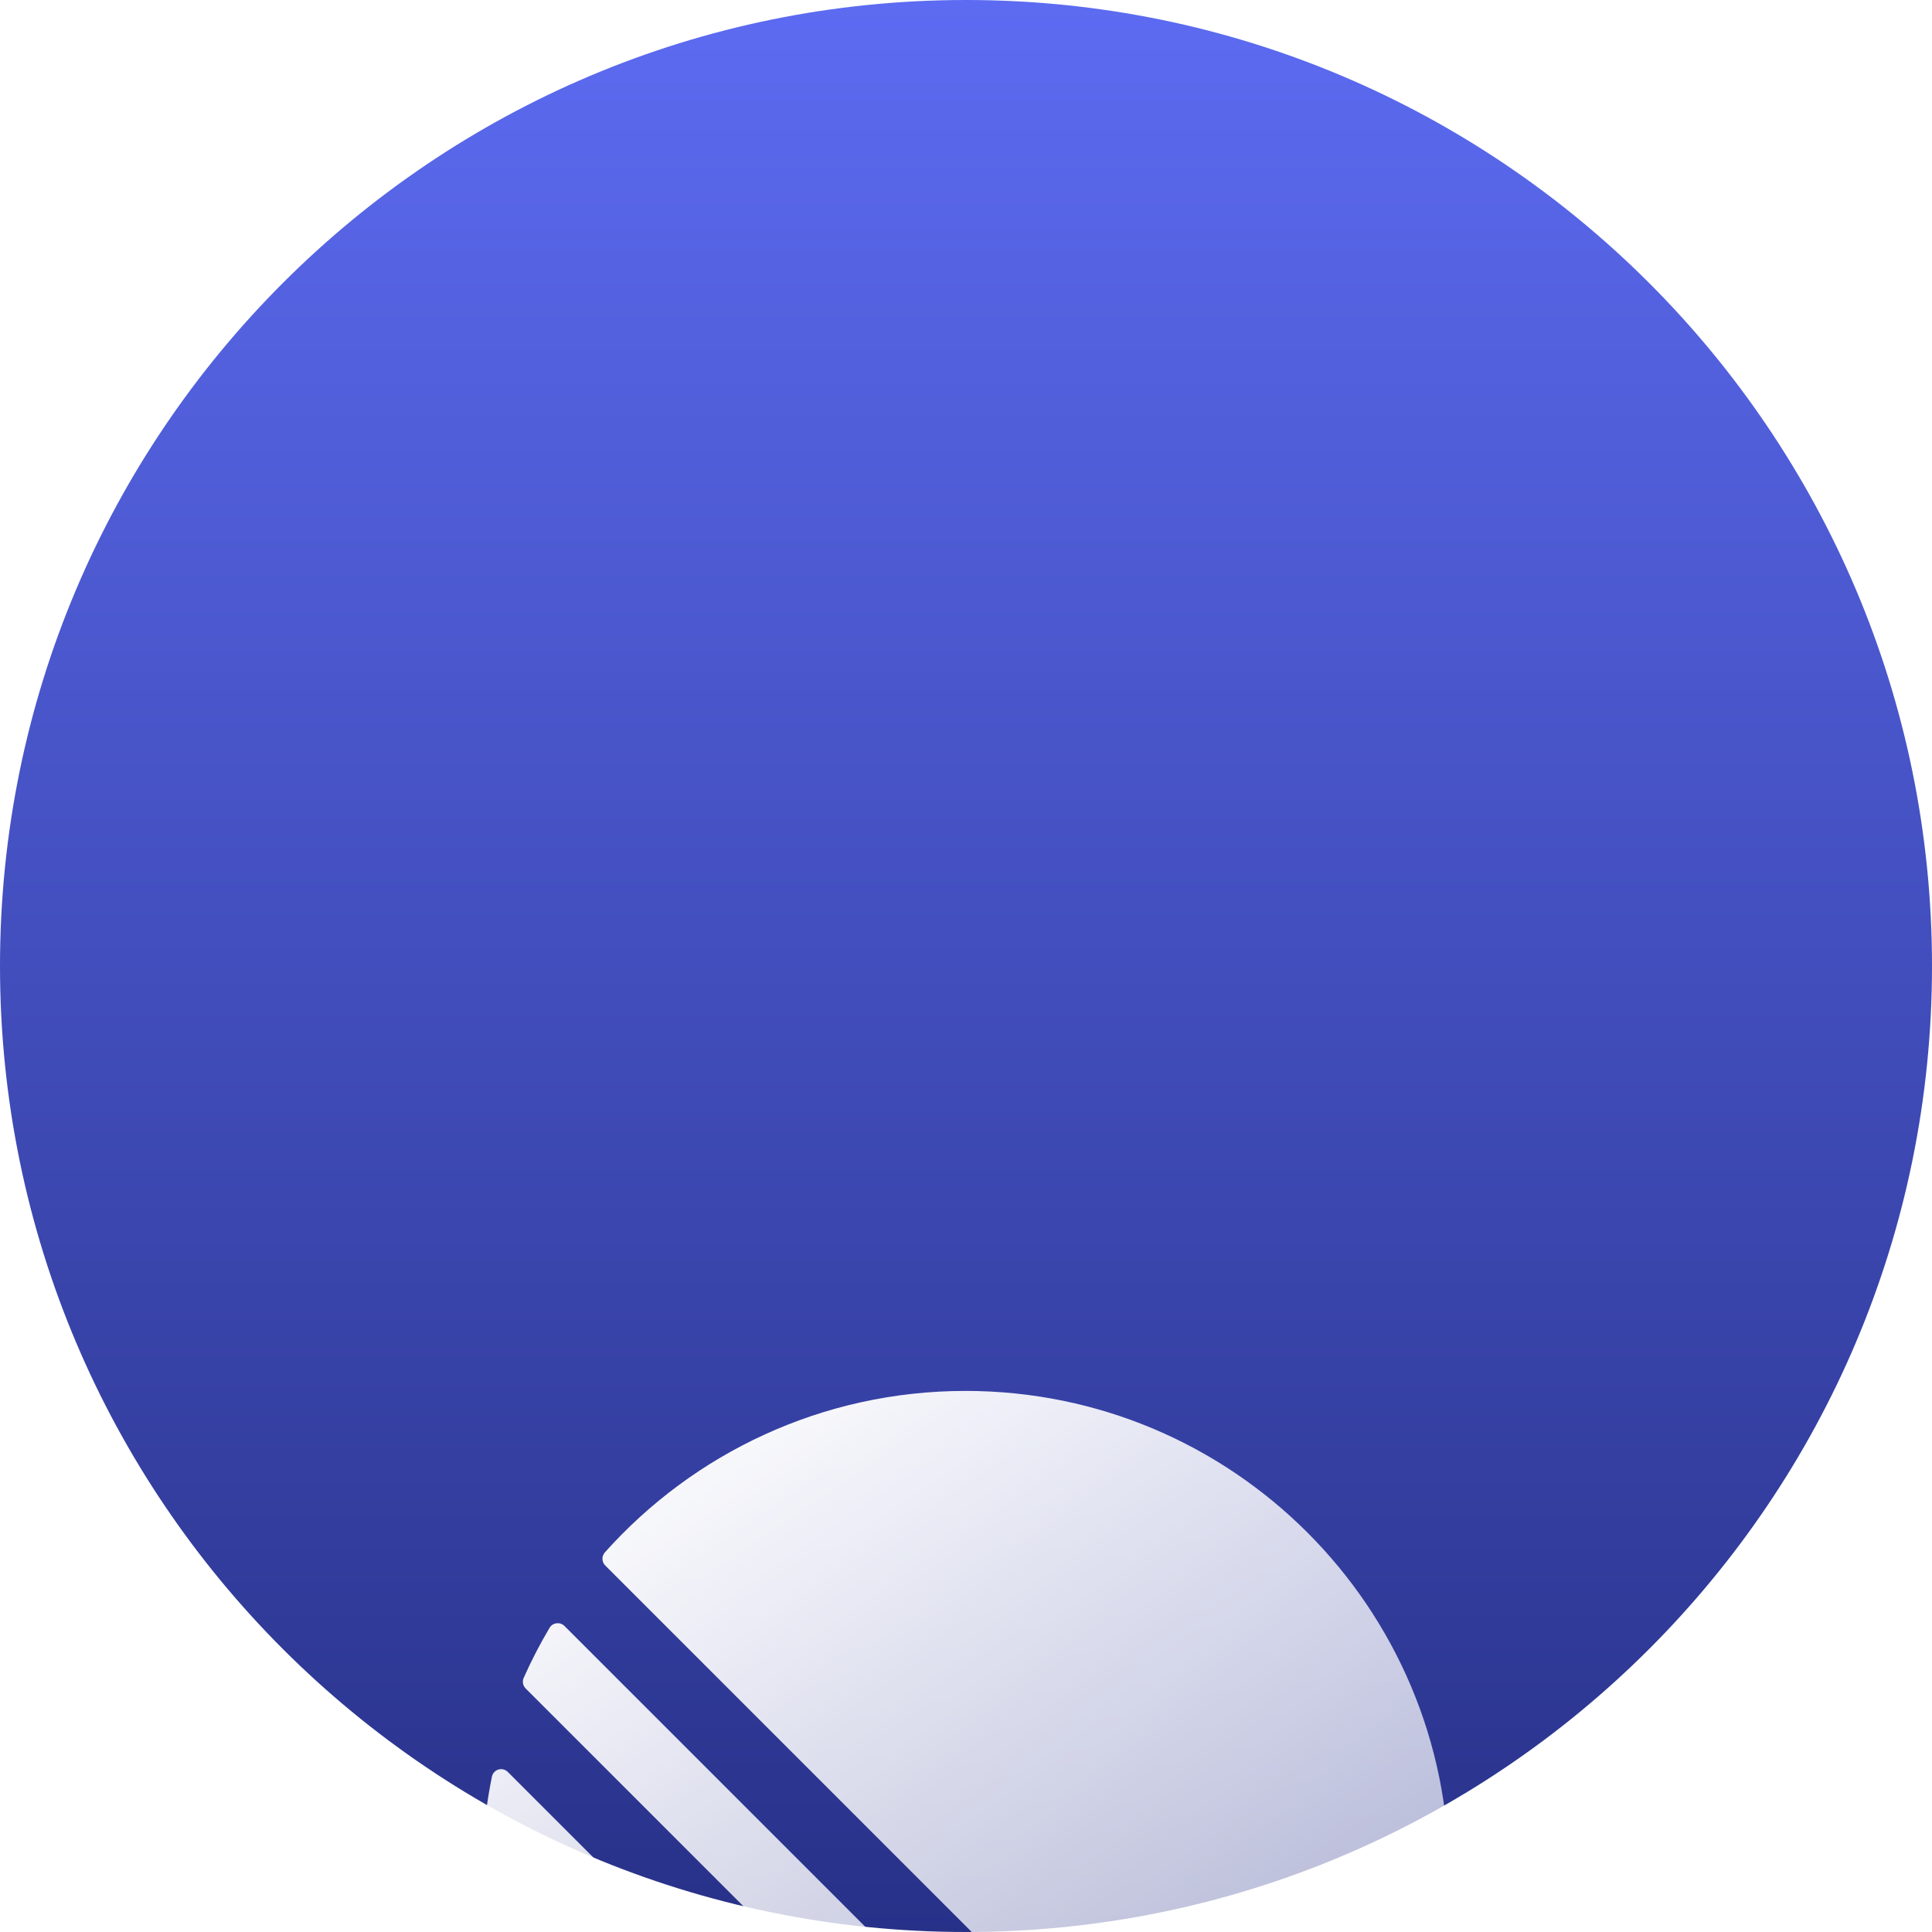 <svg width="32" height="32" viewBox="0 0 32 32" fill="none" xmlns="http://www.w3.org/2000/svg">
<g clip-path="url(#clip0_34_692)">
<path d="M32 16C32 7.163 24.837 0 16 0C7.163 0 0 7.163 0 16C0 24.837 7.163 32 16 32C24.837 32 32 24.837 32 16Z" fill="url(#paint0_linear_34_692)"/>
<g filter="url(#filter0_dd_34_692)">
<path d="M8.196 17.844C8.16 17.692 8.341 17.596 8.451 17.706L14.293 23.549C14.404 23.659 14.308 23.84 14.156 23.804C11.208 23.112 8.888 20.792 8.196 17.844Z" fill="url(#paint1_linear_34_692)"/>
<path d="M8 15.502C7.997 15.548 8.015 15.592 8.047 15.624L16.376 23.953C16.408 23.985 16.452 24.003 16.498 24C16.877 23.976 17.249 23.926 17.612 23.852C17.734 23.826 17.776 23.676 17.688 23.588L8.412 14.312C8.324 14.223 8.174 14.266 8.148 14.388C8.074 14.751 8.024 15.123 8 15.502Z" fill="url(#paint2_linear_34_692)"/>
<path d="M8.674 12.753C8.647 12.813 8.661 12.883 8.707 12.929L19.071 23.293C19.117 23.339 19.187 23.353 19.247 23.326C19.533 23.199 19.81 23.055 20.077 22.897C20.165 22.844 20.179 22.723 20.106 22.65L9.35 11.894C9.277 11.821 9.156 11.835 9.103 11.923C8.944 12.19 8.801 12.467 8.674 12.753Z" fill="url(#paint3_linear_34_692)"/>
<path d="M10.025 10.892C9.966 10.833 9.962 10.738 10.018 10.675C11.485 9.034 13.618 8 15.992 8C20.415 8 24 11.585 24 16.008C24 18.382 22.966 20.515 21.325 21.982C21.262 22.038 21.167 22.034 21.108 21.975L10.025 10.892Z" fill="url(#paint4_linear_34_692)"/>
</g>
</g>
<defs>
<filter id="filter0_dd_34_692" x="-63.287" y="-52.148" width="158.574" height="158.574" filterUnits="userSpaceOnUse" color-interpolation-filters="sRGB">
<feFlood flood-opacity="0" result="BackgroundImageFix"/>
<feColorMatrix in="SourceAlpha" type="matrix" values="0 0 0 0 0 0 0 0 0 0 0 0 0 0 0 0 0 0 127 0" result="hardAlpha"/>
<feOffset dy="11.139"/>
<feGaussianBlur stdDeviation="35.644"/>
<feColorMatrix type="matrix" values="0 0 0 0 0.119 0 0 0 0 0.158 0 0 0 0 0.571 0 0 0 0.7 0"/>
<feBlend mode="normal" in2="BackgroundImageFix" result="effect1_dropShadow_34_692"/>
<feColorMatrix in="SourceAlpha" type="matrix" values="0 0 0 0 0 0 0 0 0 0 0 0 0 0 0 0 0 0 127 0" result="hardAlpha"/>
<feOffset dy="3.899"/>
<feGaussianBlur stdDeviation="15"/>
<feColorMatrix type="matrix" values="0 0 0 0 0 0 0 0 0 0 0 0 0 0 0 0 0 0 0.17 0"/>
<feBlend mode="normal" in2="effect1_dropShadow_34_692" result="effect2_dropShadow_34_692"/>
<feBlend mode="normal" in="SourceGraphic" in2="effect2_dropShadow_34_692" result="shape"/>
</filter>
<linearGradient id="paint0_linear_34_692" x1="16" y1="0" x2="16" y2="32" gradientUnits="userSpaceOnUse">
<stop stop-color="#5C6BF1"/>
<stop offset="1" stop-color="#283188"/>
</linearGradient>
<linearGradient id="paint1_linear_34_692" x1="8.571" y1="9.486" x2="16.914" y2="21.714" gradientUnits="userSpaceOnUse">
<stop stop-color="white"/>
<stop offset="1" stop-color="white" stop-opacity="0.65"/>
</linearGradient>
<linearGradient id="paint2_linear_34_692" x1="8.571" y1="9.486" x2="16.914" y2="21.714" gradientUnits="userSpaceOnUse">
<stop stop-color="white"/>
<stop offset="1" stop-color="white" stop-opacity="0.65"/>
</linearGradient>
<linearGradient id="paint3_linear_34_692" x1="8.571" y1="9.486" x2="16.914" y2="21.714" gradientUnits="userSpaceOnUse">
<stop stop-color="white"/>
<stop offset="1" stop-color="white" stop-opacity="0.65"/>
</linearGradient>
<linearGradient id="paint4_linear_34_692" x1="8.571" y1="9.486" x2="16.914" y2="21.714" gradientUnits="userSpaceOnUse">
<stop stop-color="white"/>
<stop offset="1" stop-color="white" stop-opacity="0.65"/>
</linearGradient>
<clipPath id="clip0_34_692">
<rect width="32" height="32" fill="white"/>
</clipPath>
</defs>
</svg>
